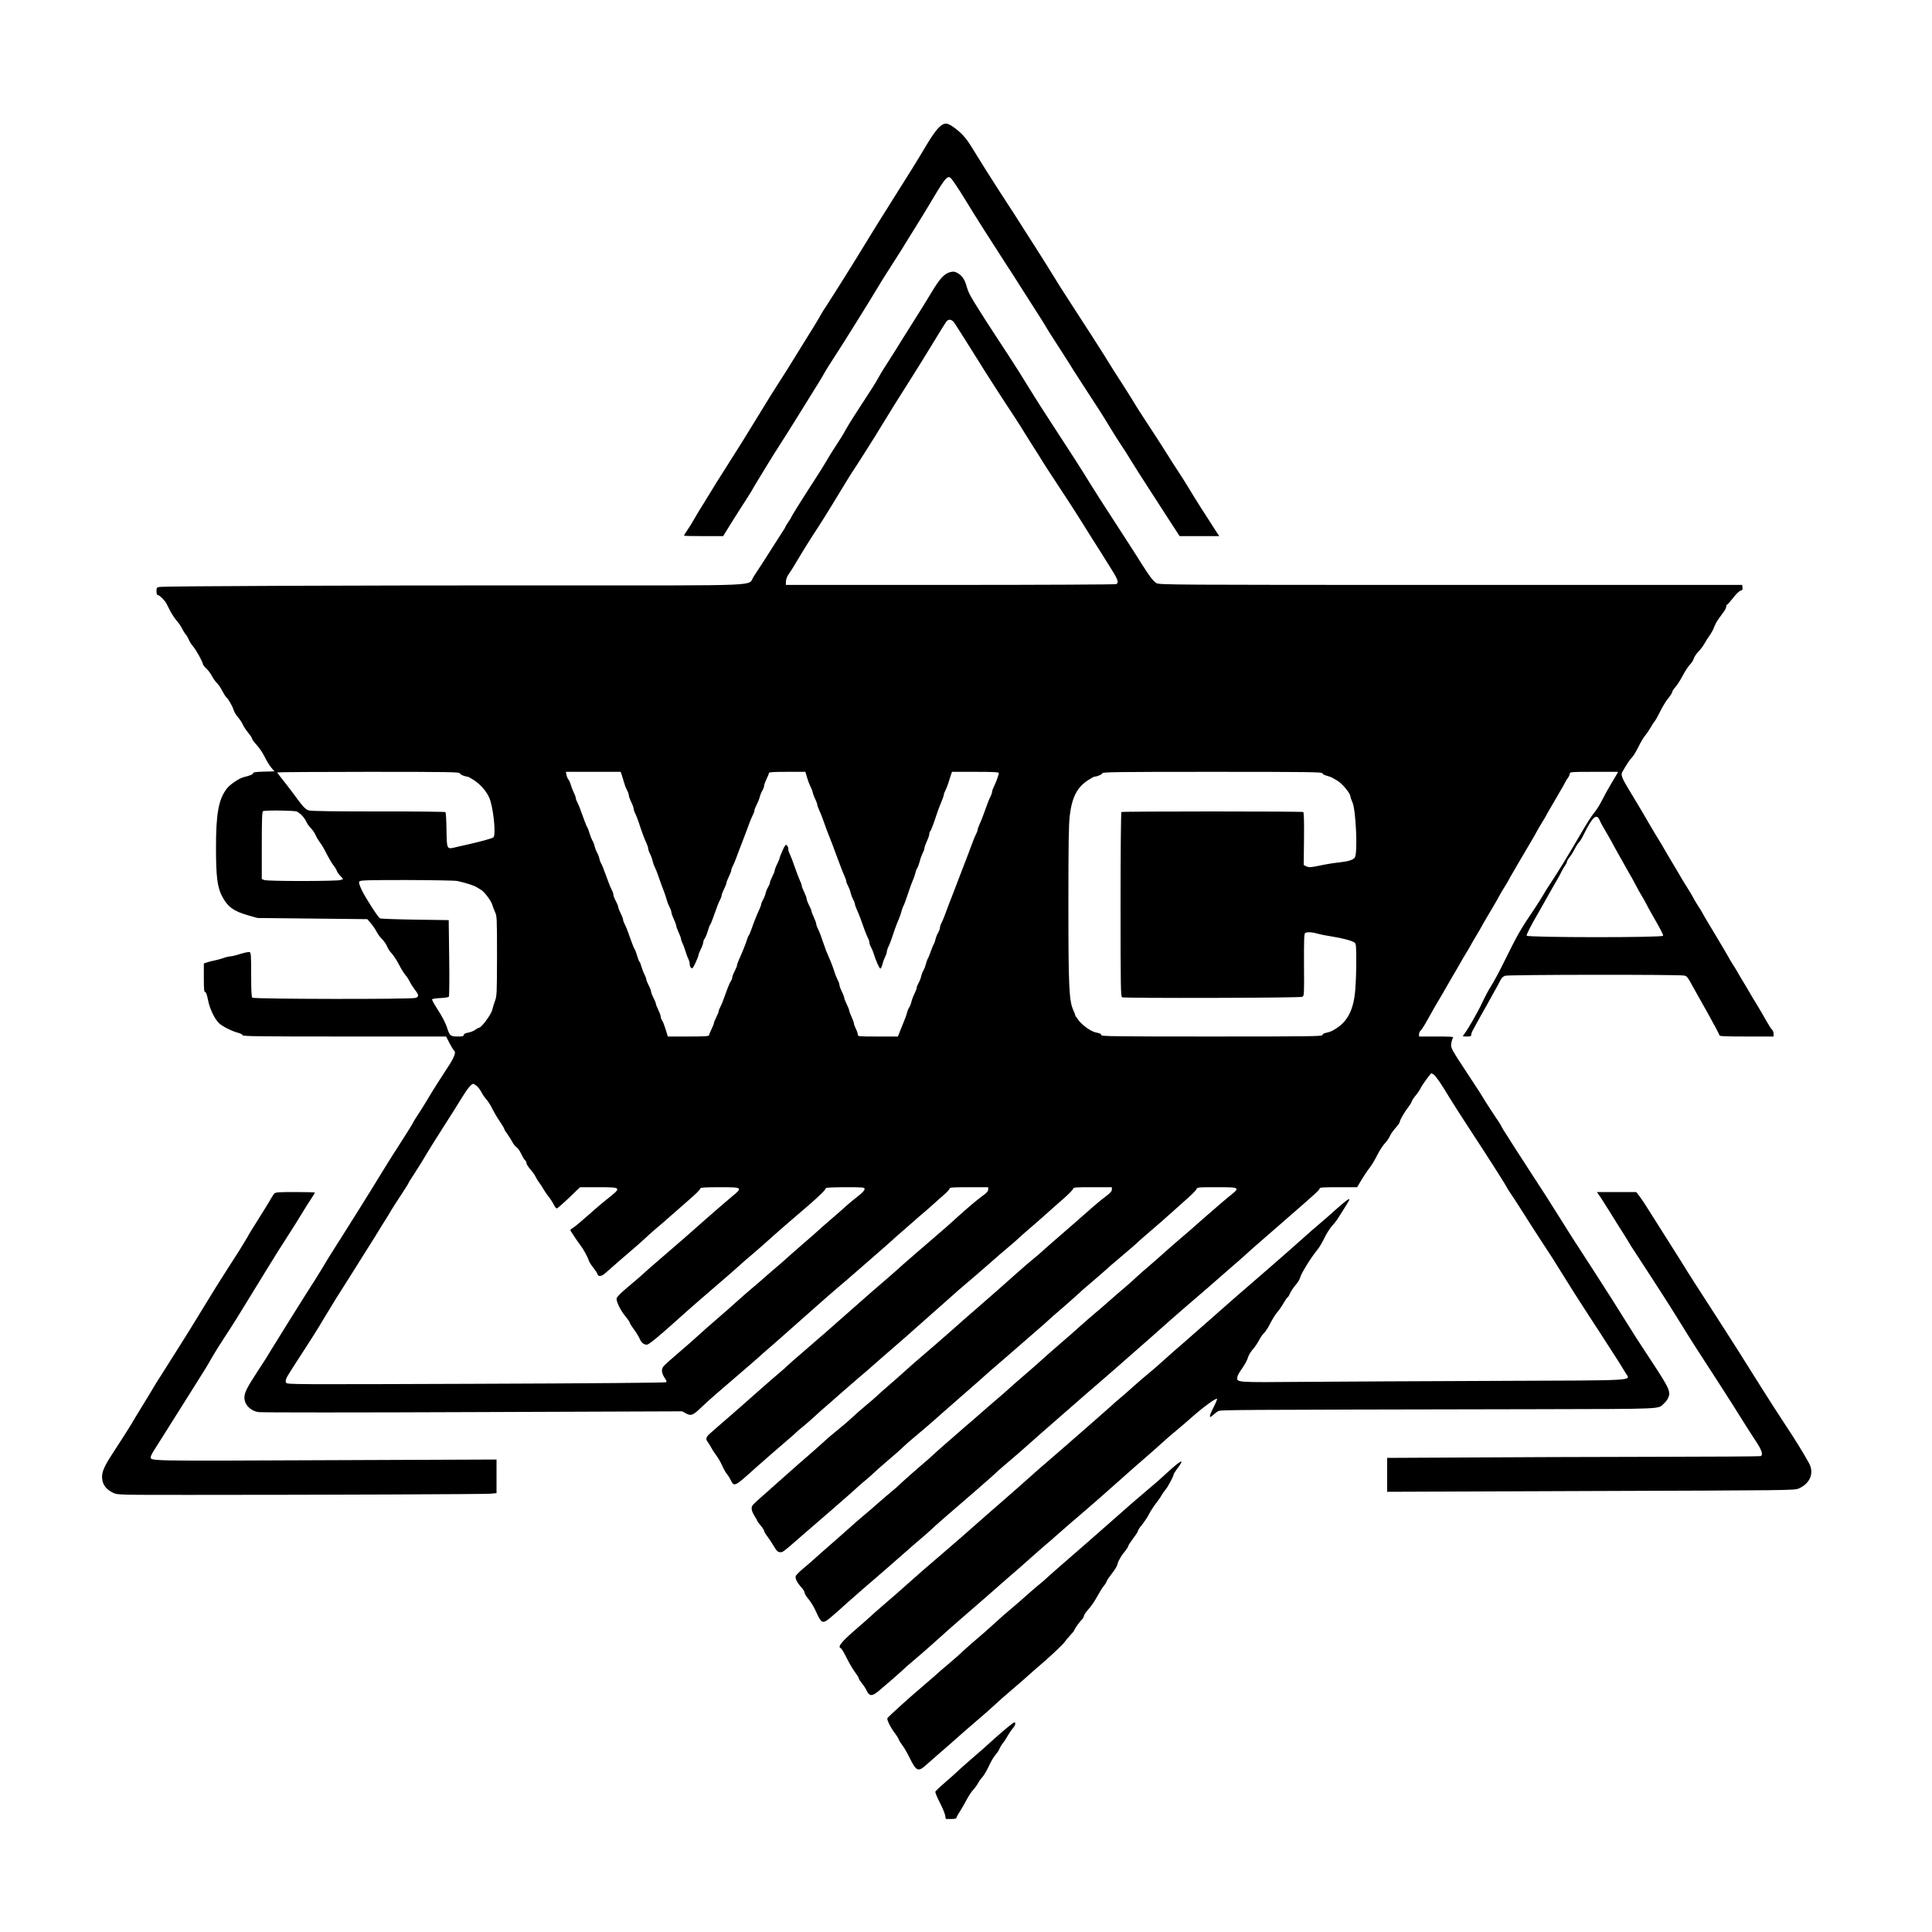 <?xml version="1.0" standalone="no"?>
<!DOCTYPE svg PUBLIC "-//W3C//DTD SVG 20010904//EN"
 "http://www.w3.org/TR/2001/REC-SVG-20010904/DTD/svg10.dtd">
<svg version="1.0" xmlns="http://www.w3.org/2000/svg"
 width="1600pt" height="1600pt" viewBox="0 0 1600 1600"
 preserveAspectRatio="xMidYMid meet">
<g transform="translate(0,1600) scale(0.08,-0.08)"
fill="#000000" stroke="none">
<path d="M9711 18672 c-25 -26 -79 -103 -119 -172 -80 -136 -203 -334 -351
-567 -84 -132 -237 -378 -331 -533 -18 -30 -43 -71 -55 -90 -12 -19 -80 -127
-150 -240 -71 -113 -138 -218 -149 -235 -28 -40 -41 -61 -71 -115 -14 -25 -44
-74 -66 -110 -22 -36 -77 -123 -121 -195 -105 -172 -208 -336 -257 -410 -22
-33 -103 -163 -180 -290 -150 -246 -217 -353 -368 -590 -53 -82 -109 -172
-125 -200 -16 -27 -54 -88 -83 -135 -30 -47 -72 -116 -94 -155 -21 -38 -55
-94 -75 -122 -20 -29 -36 -55 -36 -58 0 -3 91 -5 203 -5 l203 0 79 128 c44 70
112 178 152 239 40 62 73 115 73 117 0 2 18 33 39 67 22 35 72 118 112 184 40
66 102 165 138 220 73 115 78 122 195 310 186 298 248 400 263 429 9 17 48 81
88 141 87 132 385 610 457 732 28 49 88 144 133 213 44 69 100 157 124 195 23
39 85 138 136 220 52 83 115 186 141 230 155 263 184 302 217 289 15 -5 77
-97 170 -249 86 -142 244 -391 412 -650 47 -71 108 -166 135 -210 28 -44 96
-150 150 -235 55 -85 107 -168 117 -185 9 -16 35 -59 58 -95 23 -36 82 -128
131 -204 49 -76 98 -154 109 -173 11 -18 63 -98 115 -178 147 -224 183 -281
261 -410 40 -66 91 -147 114 -180 23 -33 71 -109 108 -170 37 -60 97 -155 133
-210 76 -117 162 -250 229 -355 27 -41 68 -105 92 -142 l44 -68 205 0 206 0
-19 28 c-123 189 -223 346 -297 469 -33 54 -80 130 -106 168 -26 39 -84 129
-128 200 -45 72 -133 209 -197 305 -63 96 -118 182 -122 190 -4 8 -52 86 -107
172 -92 142 -152 237 -225 356 -31 50 -166 260 -311 483 -102 156 -155 240
-269 426 -30 48 -78 124 -106 168 -28 44 -73 115 -101 158 -61 98 -184 288
-289 449 -82 126 -175 274 -287 456 -62 101 -111 154 -202 216 -59 40 -91 35
-145 -22z"/>
<path d="M9836 17183 c-61 -16 -108 -67 -195 -213 -34 -58 -118 -193 -186
-300 -68 -107 -142 -226 -166 -265 -23 -38 -68 -108 -98 -155 -31 -47 -74
-116 -95 -155 -38 -68 -62 -106 -218 -345 -73 -112 -107 -168 -147 -241 -11
-19 -47 -77 -81 -128 -34 -51 -77 -121 -96 -155 -19 -33 -67 -111 -107 -172
-151 -233 -257 -403 -257 -411 0 -2 -13 -24 -30 -48 -16 -24 -30 -46 -30 -50
0 -3 -9 -18 -19 -33 -10 -15 -51 -79 -91 -142 -73 -116 -152 -239 -219 -340
-66 -100 163 -90 -2076 -90 -2039 1 -4016 -7 -4072 -16 -31 -5 -33 -8 -33 -44
0 -26 5 -40 13 -40 17 0 73 -54 90 -88 8 -15 27 -52 42 -82 16 -30 45 -74 66
-98 20 -23 45 -59 54 -80 10 -20 26 -46 36 -57 10 -11 25 -37 34 -57 8 -21 28
-52 44 -70 31 -35 101 -162 101 -182 0 -7 16 -28 36 -47 20 -18 46 -54 59 -79
13 -25 35 -56 50 -70 15 -14 40 -50 55 -81 16 -30 35 -61 44 -68 20 -17 61
-88 75 -132 6 -20 27 -54 47 -77 19 -22 41 -56 49 -75 7 -18 32 -55 54 -82 23
-27 41 -56 41 -63 0 -7 22 -37 48 -65 27 -29 63 -83 82 -122 18 -38 49 -88 67
-110 l34 -40 -110 -3 c-83 -2 -111 -6 -111 -16 0 -12 -26 -23 -100 -42 -46
-12 -135 -72 -169 -114 -88 -110 -116 -261 -115 -625 0 -283 14 -397 59 -485
59 -117 122 -163 279 -207 l91 -26 568 -6 569 -6 39 -45 c21 -25 47 -64 58
-86 11 -23 36 -56 55 -75 19 -18 43 -51 51 -73 9 -23 31 -57 50 -76 18 -19 52
-71 75 -115 22 -44 52 -91 64 -105 13 -14 34 -44 45 -68 12 -24 37 -63 56 -88
42 -54 43 -71 9 -84 -40 -16 -1677 -13 -1692 2 -9 9 -12 76 -12 239 0 199 -2
228 -16 233 -9 3 -52 -5 -96 -19 -43 -14 -89 -25 -102 -25 -13 0 -47 -8 -77
-19 -30 -10 -72 -21 -94 -25 -22 -4 -55 -12 -73 -19 l-32 -11 0 -148 c0 -118
3 -148 14 -148 9 0 19 -28 30 -85 17 -87 64 -186 111 -235 31 -32 136 -85 198
-101 27 -7 47 -17 47 -25 0 -12 168 -14 1054 -14 l1054 0 36 -70 c20 -38 41
-72 46 -75 22 -14 7 -60 -47 -146 -32 -49 -88 -136 -124 -192 -36 -56 -84
-134 -107 -174 -23 -39 -65 -106 -92 -147 -28 -42 -50 -78 -50 -80 0 -6 -84
-141 -162 -261 -36 -55 -86 -134 -111 -175 -136 -222 -225 -365 -280 -453 -34
-53 -102 -161 -151 -240 -50 -78 -109 -171 -131 -207 -23 -36 -66 -105 -95
-155 -52 -86 -94 -154 -185 -295 -23 -36 -95 -150 -160 -255 -64 -104 -131
-212 -149 -240 -17 -27 -35 -57 -41 -66 -48 -81 -80 -131 -153 -242 -106 -162
-132 -215 -132 -264 0 -74 62 -138 146 -151 28 -5 1026 -5 2218 0 l2168 8 38
-21 c52 -29 72 -22 156 58 39 38 111 103 160 145 335 288 465 400 483 419 9 8
50 44 91 79 41 36 98 85 125 110 28 25 82 72 120 106 39 34 133 117 209 185
77 68 180 159 230 201 50 42 137 116 192 165 56 48 150 131 210 183 60 52 154
135 209 185 56 49 157 138 225 197 69 58 141 121 161 140 19 18 63 57 97 86
34 30 62 60 62 68 0 12 35 14 200 14 l200 0 0 -23 c0 -17 -14 -34 -46 -57 -62
-44 -159 -126 -274 -230 -93 -85 -137 -123 -410 -358 -124 -107 -188 -163
-230 -202 -8 -8 -45 -40 -80 -70 -73 -61 -257 -222 -401 -350 -147 -131 -309
-272 -474 -414 -82 -70 -157 -136 -165 -145 -8 -9 -46 -43 -85 -75 -38 -32
-140 -121 -225 -196 -85 -76 -216 -191 -290 -255 -74 -64 -159 -137 -187 -163
-57 -49 -63 -66 -34 -103 10 -13 26 -40 36 -59 10 -19 32 -53 49 -75 17 -22
45 -69 61 -105 16 -36 38 -75 49 -88 11 -12 30 -42 41 -65 36 -71 39 -69 255
126 49 45 296 259 369 321 25 21 48 42 51 46 3 4 34 31 70 60 36 29 92 79 125
109 33 31 87 79 119 106 33 28 96 83 140 123 45 39 135 118 201 174 66 56 122
104 125 108 3 3 57 50 120 105 63 54 166 144 229 199 272 240 411 363 481 426
41 38 109 96 150 131 41 34 145 123 230 198 85 75 184 161 220 190 36 30 70
60 75 65 12 13 151 135 210 185 22 19 76 66 120 106 44 40 118 105 164 145 46
41 86 82 89 92 4 17 19 18 203 18 l199 0 0 -24 c0 -18 -17 -37 -67 -74 -38
-28 -105 -84 -150 -124 -93 -83 -262 -230 -402 -351 -52 -45 -104 -91 -114
-101 -11 -11 -46 -40 -76 -65 -31 -24 -99 -83 -152 -130 -150 -134 -326 -289
-414 -365 -100 -86 -203 -176 -275 -241 -65 -58 -232 -203 -340 -295 -41 -35
-100 -86 -130 -114 -65 -59 -109 -98 -205 -181 -39 -33 -83 -73 -100 -89 -16
-16 -70 -63 -120 -104 -49 -41 -118 -101 -151 -133 -34 -32 -100 -88 -145
-124 -46 -37 -109 -90 -139 -119 -31 -28 -105 -94 -165 -146 -61 -52 -155
-135 -211 -185 -55 -49 -116 -104 -135 -120 -155 -137 -216 -191 -226 -205
-20 -25 -15 -60 17 -112 17 -26 30 -51 30 -54 0 -3 16 -24 35 -47 19 -22 35
-47 35 -55 0 -7 16 -35 36 -60 19 -26 50 -72 67 -102 25 -43 38 -56 60 -58 28
-3 30 -2 192 139 16 15 71 62 121 105 234 202 257 222 389 338 50 43 92 82 95
85 3 3 34 31 70 61 36 30 72 61 81 70 37 35 108 99 169 150 87 74 127 109 164
145 18 17 56 51 86 76 30 26 89 75 130 110 41 35 80 68 86 74 18 17 141 125
284 250 130 113 223 195 319 281 25 22 93 81 151 130 58 50 123 106 145 126
22 19 99 86 170 148 72 62 135 118 140 124 6 6 39 36 75 66 69 58 248 217 265
235 6 6 53 46 105 90 52 44 118 101 145 126 28 26 82 73 120 104 67 55 214
183 225 196 3 3 57 50 120 104 63 54 153 132 200 175 47 43 123 111 170 152
47 41 89 84 95 96 10 22 13 22 212 22 249 0 249 0 111 -108 -25 -20 -133 -114
-240 -207 -106 -94 -224 -197 -263 -229 -38 -32 -106 -91 -150 -131 -44 -40
-118 -105 -165 -145 -47 -39 -110 -95 -140 -124 -30 -28 -84 -76 -120 -106
-36 -30 -103 -88 -150 -130 -47 -42 -112 -98 -145 -125 -33 -27 -103 -88 -155
-135 -52 -47 -126 -112 -165 -145 -81 -70 -231 -201 -255 -224 -9 -9 -79 -70
-155 -136 -77 -66 -149 -129 -161 -141 -12 -12 -84 -75 -161 -140 -76 -65
-140 -121 -143 -124 -5 -5 -50 -45 -150 -130 -153 -133 -310 -270 -335 -295
-11 -11 -49 -45 -85 -75 -75 -63 -250 -219 -265 -235 -5 -6 -37 -34 -70 -61
-33 -27 -98 -83 -145 -124 -47 -42 -112 -98 -145 -125 -33 -27 -103 -88 -155
-135 -52 -47 -129 -114 -170 -150 -41 -35 -100 -87 -130 -114 -94 -85 -123
-110 -183 -160 -32 -27 -62 -58 -68 -68 -12 -22 9 -67 57 -121 19 -20 34 -46
34 -56 0 -11 18 -40 40 -65 21 -26 53 -76 70 -114 72 -155 69 -155 206 -35 30
26 72 63 92 82 57 52 305 268 396 345 44 38 137 119 206 180 69 61 152 134
185 161 33 27 85 73 115 101 49 47 156 140 444 388 119 103 224 196 250 222
12 11 66 58 121 104 55 47 143 123 195 170 52 47 165 146 250 220 85 74 171
149 190 166 19 17 94 82 165 144 271 234 321 277 414 360 53 47 130 114 171
150 41 36 120 105 175 155 56 49 158 140 228 200 245 210 322 278 362 313 22
20 90 78 150 131 61 52 115 100 121 106 20 19 159 143 193 171 19 16 77 67
130 113 53 46 123 107 156 136 254 221 305 267 305 280 0 13 30 15 194 15
l195 0 23 39 c36 62 80 129 115 174 17 23 50 78 72 123 22 44 57 97 76 117 20
21 43 54 52 74 8 21 35 59 59 86 24 27 44 55 44 62 0 18 49 104 86 150 17 22
35 50 38 62 4 13 23 42 43 65 20 24 42 57 49 73 9 23 85 128 109 154 2 1 14
-4 26 -12 24 -17 80 -99 171 -251 33 -54 124 -196 202 -315 200 -305 386 -597
386 -606 0 -2 19 -32 43 -67 24 -35 78 -119 122 -188 43 -69 121 -190 173
-270 137 -209 154 -235 213 -332 101 -163 202 -323 294 -463 80 -122 163 -250
320 -495 22 -35 51 -82 65 -106 46 -80 163 -73 -1360 -79 -745 -3 -1638 -7
-1985 -10 -683 -6 -683 -6 -677 46 1 13 15 41 30 63 49 70 72 111 82 147 6 20
27 56 49 80 21 24 50 67 64 94 14 28 37 61 52 75 15 14 45 60 66 103 22 42 54
94 73 115 18 20 47 63 65 95 18 31 36 57 40 57 4 0 16 19 26 43 11 23 36 61
56 84 21 22 43 58 49 80 13 48 117 213 181 290 15 17 45 69 68 115 22 47 58
102 78 125 21 22 52 61 68 88 17 26 49 78 72 114 23 36 42 70 42 74 2 16 -40
-15 -136 -100 -54 -49 -127 -113 -163 -143 -36 -30 -81 -69 -100 -86 -143
-128 -352 -312 -430 -379 -201 -172 -511 -443 -683 -596 -71 -63 -170 -149
-220 -193 -51 -43 -132 -115 -182 -160 -49 -45 -106 -94 -125 -110 -62 -51
-143 -120 -200 -171 -30 -28 -86 -77 -125 -110 -38 -32 -93 -79 -120 -105 -28
-25 -82 -73 -120 -106 -259 -227 -424 -371 -515 -449 -58 -49 -148 -128 -200
-175 -52 -47 -156 -138 -230 -203 -127 -110 -217 -189 -469 -411 -57 -50 -141
-122 -186 -161 -137 -116 -284 -244 -385 -335 -52 -47 -142 -126 -200 -175
-57 -50 -112 -97 -121 -105 -71 -65 -114 -104 -179 -159 -172 -148 -214 -200
-175 -214 8 -4 34 -48 59 -99 25 -51 64 -117 86 -147 22 -29 40 -58 40 -65 0
-7 15 -30 33 -52 18 -21 40 -56 49 -76 28 -59 56 -60 125 -2 85 71 201 172
222 192 45 43 111 101 168 148 34 28 99 85 145 126 92 84 299 267 386 341 72
62 331 287 352 307 8 8 45 40 80 70 36 30 126 109 200 175 74 66 164 145 200
175 36 30 67 58 70 61 6 7 273 238 334 289 23 19 82 71 132 115 49 44 123 109
164 145 41 36 97 86 125 111 27 25 104 92 170 149 66 57 147 129 181 160 33
31 101 90 150 130 49 41 126 107 171 147 112 99 247 197 252 182 2 -6 -16 -49
-40 -95 -45 -89 -46 -114 -1 -72 15 14 38 32 52 39 26 15 48 15 3295 21 1341
3 1257 0 1318 57 35 32 57 72 57 103 -1 55 -30 105 -257 449 -51 76 -122 187
-158 246 -98 158 -264 420 -370 583 -189 289 -272 420 -365 570 -76 123 -144
228 -295 460 -115 177 -213 329 -230 358 -6 9 -23 36 -38 59 -15 24 -27 45
-27 48 0 3 -9 18 -19 33 -38 54 -161 243 -161 247 0 3 -64 103 -143 222 -201
305 -201 305 -193 355 4 23 12 48 18 55 8 11 -23 13 -171 13 l-181 0 0 24 c0
13 7 29 15 36 7 6 29 37 47 68 17 31 40 71 49 87 10 17 24 41 31 55 7 14 29
51 48 83 19 33 45 75 56 95 51 88 75 130 99 172 14 25 37 63 50 85 13 22 31
54 40 70 9 17 31 55 50 85 19 30 40 66 47 80 7 14 33 59 58 100 25 41 51 86
58 100 7 14 24 43 37 65 13 22 36 60 50 85 14 25 37 63 50 85 13 22 34 58 45
80 12 22 34 60 50 85 16 25 36 59 45 75 8 17 28 53 45 80 16 28 41 70 55 95
14 25 37 63 50 85 13 22 35 60 50 85 14 25 37 63 50 85 13 22 34 58 45 80 12
22 37 65 56 95 19 30 41 69 49 85 9 17 27 48 40 70 13 22 36 60 50 85 14 25
39 68 55 95 17 28 35 61 42 75 7 14 20 36 30 49 10 13 18 32 18 42 0 18 13 19
250 19 l251 0 -24 -42 c-14 -24 -41 -70 -61 -103 -20 -33 -55 -96 -77 -140
-22 -45 -57 -102 -78 -128 -39 -46 -85 -121 -191 -303 -90 -155 -200 -333
-260 -424 -32 -47 -70 -107 -85 -135 -16 -27 -53 -87 -84 -133 -157 -233 -176
-267 -311 -539 -54 -111 -119 -232 -144 -270 -25 -38 -66 -116 -93 -174 -44
-96 -156 -290 -191 -331 -14 -17 -12 -18 31 -18 38 0 47 3 47 18 0 9 6 28 14
42 7 14 26 48 41 75 16 28 37 66 47 85 11 19 32 58 48 85 16 28 38 68 50 90
12 22 34 63 50 90 16 28 38 69 49 91 13 29 29 45 52 53 35 12 1797 14 1853 2
30 -6 35 -13 98 -128 13 -23 78 -140 146 -260 67 -120 122 -224 122 -231 0 -9
66 -12 280 -12 l280 0 0 29 c0 16 -7 34 -15 41 -9 7 -36 49 -61 94 -25 45 -67
117 -94 161 -27 44 -61 100 -75 125 -15 25 -37 63 -50 85 -53 88 -71 118 -86
145 -9 16 -24 41 -35 57 -10 15 -25 40 -34 55 -8 16 -36 64 -62 108 -27 44
-69 116 -95 160 -27 45 -62 104 -80 133 -18 29 -39 66 -47 82 -9 17 -29 50
-46 75 -16 25 -35 56 -42 70 -12 24 -37 67 -83 140 -13 19 -56 91 -96 160 -41
69 -78 132 -84 141 -5 9 -22 38 -38 65 -15 27 -32 56 -37 64 -22 34 -92 150
-137 228 -53 92 -63 109 -143 242 -30 50 -65 108 -77 128 -51 85 -64 122 -51
147 45 80 81 134 103 155 13 12 43 62 66 109 23 47 54 100 69 116 15 17 39 53
55 80 15 28 36 59 45 70 10 11 35 56 56 100 21 44 58 104 81 133 24 29 43 59
43 67 0 8 15 32 33 52 19 21 53 74 76 118 23 44 57 96 75 115 19 19 36 48 40
63 4 16 25 47 47 70 22 23 52 62 65 87 14 25 38 63 54 85 16 22 36 59 44 82 8
23 29 63 48 88 18 25 43 60 56 77 12 17 22 39 22 49 0 11 3 19 8 19 4 0 32 31
62 69 30 40 64 72 77 76 19 4 24 11 21 33 l-3 27 -3015 0 c-2898 0 -3016 1
-3047 18 -35 20 -74 71 -168 221 -33 53 -114 180 -180 281 -227 350 -288 445
-334 520 -93 152 -200 319 -423 660 -57 88 -128 198 -157 245 -154 250 -186
301 -349 550 -63 96 -129 198 -147 225 -172 270 -189 300 -208 369 -20 74 -49
116 -99 142 -28 14 -39 15 -72 7z m50 -535 c15 -24 46 -72 69 -108 43 -68 147
-232 250 -398 34 -53 101 -158 149 -232 161 -244 212 -324 255 -395 24 -38 65
-104 91 -145 27 -41 61 -95 76 -120 28 -47 72 -115 266 -410 63 -96 133 -206
157 -245 23 -38 67 -108 97 -155 30 -47 73 -116 97 -153 23 -37 53 -86 67
-107 115 -180 128 -211 93 -227 -10 -4 -783 -8 -1718 -8 l-1700 0 1 36 c1 21
11 51 25 70 13 19 29 43 36 54 55 94 185 305 228 370 62 93 145 225 281 450
53 87 104 171 114 185 35 50 249 387 304 480 81 134 197 320 309 495 53 83
153 245 223 360 70 116 134 218 142 228 27 30 59 21 88 -25z m-5126 -4653 c0
-12 54 -35 82 -35 4 0 32 -16 61 -34 68 -44 130 -113 161 -182 42 -92 73 -387
44 -412 -16 -12 -120 -41 -283 -78 -38 -8 -92 -20 -118 -27 -81 -19 -82 -18
-85 184 -1 95 -6 177 -11 182 -4 4 -315 8 -690 7 -446 0 -696 3 -721 10 -40
11 -59 32 -180 197 -19 26 -61 80 -92 119 -32 40 -58 75 -58 78 0 3 425 6 945
6 820 0 945 -2 945 -15z m1678 -22 c7 -21 17 -55 23 -76 5 -20 18 -54 29 -75
11 -20 20 -46 20 -57 0 -11 12 -42 25 -70 14 -27 25 -58 25 -68 0 -10 7 -32
17 -50 9 -18 24 -57 34 -87 33 -101 60 -175 80 -216 10 -22 19 -48 19 -58 0
-9 8 -33 19 -54 10 -20 22 -53 26 -72 4 -19 15 -51 25 -70 9 -19 24 -55 32
-80 31 -90 41 -116 60 -165 11 -27 24 -67 29 -88 5 -20 18 -54 29 -75 11 -20
20 -45 20 -54 0 -10 11 -42 25 -72 14 -30 25 -61 25 -69 0 -8 11 -39 25 -69
14 -29 25 -60 25 -68 0 -8 7 -28 15 -44 8 -16 22 -53 31 -83 9 -30 22 -66 30
-81 8 -15 14 -39 14 -53 0 -15 7 -32 15 -39 12 -10 19 -1 45 53 16 35 30 70
30 78 0 8 12 37 25 64 14 28 25 59 25 70 0 11 7 29 15 39 8 11 22 44 31 75 9
31 20 61 25 67 5 6 18 37 29 68 46 130 59 163 74 191 9 17 16 37 16 45 0 8 11
38 25 65 13 28 25 57 25 65 0 8 12 38 25 65 14 28 25 57 25 65 0 8 7 29 16 45
9 17 24 53 34 80 17 47 38 101 97 255 14 36 33 88 43 115 10 28 26 64 34 80 9
17 16 37 16 46 0 9 11 36 24 61 13 25 27 60 31 78 4 18 16 47 26 64 10 17 19
40 19 51 0 11 12 43 25 70 14 28 25 56 25 63 0 9 44 12 189 12 l188 0 17 -57
c9 -32 25 -74 35 -93 10 -19 22 -49 25 -67 4 -17 16 -48 27 -69 10 -21 19 -45
19 -53 0 -8 9 -33 19 -55 11 -23 29 -66 39 -96 42 -118 53 -147 71 -190 10
-25 24 -61 31 -80 7 -19 24 -64 37 -100 14 -36 34 -90 45 -120 11 -30 28 -73
39 -96 10 -22 19 -47 19 -55 0 -8 8 -30 19 -49 10 -19 22 -51 26 -70 4 -19 16
-51 26 -70 11 -19 19 -41 19 -49 0 -8 9 -33 19 -55 11 -23 29 -68 41 -101 12
-33 30 -83 40 -111 10 -28 25 -65 34 -82 9 -17 16 -39 16 -49 0 -10 8 -34 19
-53 10 -19 21 -46 25 -60 20 -70 61 -160 70 -157 6 2 16 24 22 48 6 25 19 59
28 77 9 17 16 39 16 48 0 10 8 36 19 58 18 39 29 71 67 184 9 26 24 65 34 87
10 22 24 60 30 84 6 24 16 51 21 60 9 15 31 75 66 181 8 25 22 63 32 85 10 22
22 56 26 75 4 19 13 44 21 55 7 11 18 42 25 68 6 26 20 64 30 85 11 20 19 44
19 53 0 9 11 41 25 71 14 29 25 62 25 74 0 11 5 25 10 30 9 9 30 63 75 199 9
28 28 75 41 106 13 31 24 63 24 70 0 8 7 28 16 44 9 17 22 50 30 75 7 25 19
62 26 83 l13 37 242 0 c188 0 243 -3 243 -12 -1 -19 -33 -108 -53 -145 -9 -18
-17 -40 -17 -50 0 -10 -7 -31 -16 -48 -15 -29 -28 -60 -74 -190 -12 -33 -30
-78 -41 -101 -10 -22 -19 -47 -19 -55 0 -8 -7 -27 -16 -44 -9 -16 -24 -52 -34
-80 -10 -27 -30 -81 -45 -120 -15 -38 -38 -99 -52 -135 -13 -36 -36 -93 -49
-128 -62 -162 -77 -202 -101 -262 -13 -36 -33 -87 -43 -115 -10 -27 -25 -63
-34 -80 -9 -16 -16 -39 -16 -50 0 -11 -9 -34 -19 -51 -10 -17 -22 -46 -26 -65
-4 -19 -13 -43 -19 -54 -7 -11 -21 -45 -31 -75 -10 -30 -24 -64 -31 -75 -6
-11 -15 -35 -19 -54 -4 -18 -15 -48 -25 -65 -10 -17 -21 -47 -25 -66 -4 -19
-16 -49 -26 -66 -10 -17 -19 -39 -19 -48 0 -9 -11 -38 -24 -64 -13 -26 -27
-63 -31 -82 -4 -19 -14 -45 -22 -57 -8 -12 -19 -37 -23 -55 -4 -18 -18 -58
-31 -88 -12 -30 -31 -79 -43 -107 l-21 -53 -207 0 c-203 0 -208 1 -208 20 0
12 -9 38 -20 60 -11 22 -20 46 -20 54 0 9 -11 40 -25 70 -14 30 -25 61 -25 68
0 7 -12 36 -25 63 -14 28 -25 57 -25 65 0 8 -12 38 -25 65 -14 28 -25 58 -25
69 0 10 -9 35 -20 55 -10 20 -23 52 -29 71 -10 37 -41 119 -71 185 -10 22 -25
60 -33 85 -35 104 -56 159 -71 188 -9 17 -16 38 -16 46 0 9 -11 40 -25 70 -14
30 -25 60 -25 66 0 6 -11 33 -25 60 -14 27 -25 57 -25 67 0 10 -12 41 -25 68
-14 28 -25 56 -25 64 0 8 -8 33 -19 55 -10 23 -25 61 -34 86 -28 82 -63 175
-75 197 -7 12 -12 33 -12 46 0 14 -7 30 -15 37 -12 10 -19 1 -45 -56 -16 -37
-30 -72 -30 -78 0 -6 -12 -33 -25 -61 -14 -27 -25 -57 -25 -65 0 -8 -11 -37
-25 -64 -14 -27 -25 -56 -25 -64 0 -8 -9 -29 -19 -46 -10 -17 -22 -46 -26 -65
-4 -19 -16 -48 -26 -65 -10 -17 -19 -37 -19 -45 0 -8 -9 -33 -19 -55 -23 -48
-56 -130 -82 -205 -10 -30 -23 -59 -28 -65 -5 -6 -14 -27 -19 -46 -12 -39 -54
-144 -83 -206 -10 -22 -19 -47 -19 -55 0 -8 -11 -36 -25 -63 -14 -27 -25 -57
-25 -65 0 -9 -6 -26 -14 -37 -8 -11 -24 -47 -36 -80 -51 -142 -59 -161 -74
-189 -9 -16 -16 -36 -16 -43 0 -7 -11 -35 -25 -62 -14 -27 -25 -55 -25 -62 0
-7 -11 -35 -25 -63 -13 -27 -25 -56 -25 -62 0 -10 -50 -13 -214 -13 l-213 0
-22 73 c-12 39 -28 81 -36 91 -8 11 -15 29 -15 40 0 12 -12 44 -25 71 -14 28
-25 56 -25 63 0 7 -11 35 -25 62 -14 27 -25 56 -25 65 0 9 -11 38 -25 65 -14
27 -25 55 -25 63 0 7 -8 29 -18 49 -11 20 -25 57 -32 82 -7 26 -16 49 -21 51
-4 3 -15 31 -24 63 -9 31 -21 62 -26 68 -5 6 -18 37 -29 68 -46 130 -59 163
-74 191 -9 17 -16 37 -16 45 0 8 -11 38 -25 65 -13 28 -25 57 -25 65 0 8 -11
36 -25 62 -14 26 -25 55 -25 65 0 10 -7 32 -16 48 -9 17 -24 53 -34 80 -52
142 -69 187 -78 198 -5 7 -13 28 -17 47 -4 19 -15 49 -25 66 -10 17 -21 47
-25 65 -4 19 -14 45 -22 57 -8 13 -21 47 -30 75 -8 29 -19 57 -23 62 -5 6 -18
37 -30 70 -50 140 -59 161 -74 190 -9 17 -16 37 -16 45 0 9 -9 34 -20 55 -11
22 -25 58 -31 80 -6 22 -17 47 -25 56 -7 8 -17 30 -20 47 l-6 32 283 0 284 0
13 -37z m7252 22 c0 -8 17 -18 43 -25 23 -6 49 -15 57 -20 8 -5 31 -18 50 -29
53 -29 140 -134 140 -169 0 -7 9 -32 20 -56 37 -82 56 -528 25 -573 -19 -26
-65 -40 -172 -52 -43 -4 -128 -18 -189 -31 -97 -20 -114 -21 -139 -9 l-29 14
3 271 c2 180 -1 274 -8 278 -13 8 -1869 8 -1882 0 -5 -3 -9 -393 -9 -959 0
-860 2 -953 16 -959 29 -11 1844 -7 1865 5 20 10 20 20 18 331 -1 263 1 322
12 329 21 13 68 11 129 -6 30 -9 96 -22 145 -29 113 -18 215 -45 238 -64 15
-13 17 -36 17 -196 0 -100 -5 -234 -11 -299 -17 -196 -76 -316 -193 -391 -52
-33 -64 -38 -118 -50 -16 -4 -28 -13 -28 -21 0 -13 -140 -15 -1145 -15 -987 0
-1145 2 -1145 14 0 14 -8 18 -63 30 -46 11 -130 71 -170 122 -20 26 -37 51
-37 56 0 5 -9 29 -20 53 -43 95 -50 242 -50 1095 0 627 3 821 14 916 23 192
77 296 192 369 30 19 58 35 62 35 28 0 82 23 82 35 0 13 150 15 1140 15 993 0
1140 -2 1140 -15z m-10617 -396 c38 -20 78 -62 97 -104 10 -22 32 -53 48 -68
16 -16 38 -47 48 -70 10 -23 32 -60 49 -82 17 -22 47 -74 67 -116 21 -41 51
-92 67 -113 17 -21 33 -47 37 -59 3 -12 20 -36 37 -54 l30 -32 -27 -11 c-36
-13 -755 -14 -790 0 l-26 10 0 349 c0 270 3 350 13 354 26 11 328 7 350 -4z
m13485 -87 c10 -25 38 -75 98 -177 13 -22 33 -58 44 -80 12 -22 34 -62 50 -90
16 -27 37 -66 48 -85 49 -88 77 -138 99 -175 12 -22 32 -58 43 -80 11 -22 33
-62 50 -90 17 -27 40 -68 51 -90 11 -22 32 -61 47 -87 105 -183 132 -234 128
-245 -8 -20 -1404 -19 -1412 1 -4 11 41 100 132 256 8 14 47 83 87 154 39 70
84 149 100 175 15 25 34 62 43 81 9 19 25 45 35 59 10 13 19 30 19 38 0 8 13
31 29 51 17 20 41 60 55 88 14 28 33 57 42 65 9 7 33 47 53 89 85 173 129 212
159 142z m-11823 -632 c92 -21 172 -47 198 -63 15 -9 38 -24 52 -32 32 -20
102 -115 111 -151 4 -16 17 -49 28 -74 20 -43 21 -60 21 -455 -1 -392 -1 -413
-22 -470 -12 -33 -24 -73 -27 -88 -12 -51 -113 -187 -139 -187 -5 0 -21 -8
-35 -19 -27 -18 -40 -23 -94 -35 -16 -4 -28 -13 -28 -21 0 -12 -14 -15 -64
-15 -71 0 -81 8 -106 85 -18 57 -54 126 -111 213 -27 42 -48 81 -46 87 2 5 40
11 84 13 49 2 85 8 90 15 4 7 6 188 3 402 l-5 390 -350 5 c-192 3 -355 9 -362
13 -22 14 -161 231 -192 301 -24 53 -28 72 -20 82 9 12 99 14 493 14 264 -1
499 -5 521 -10z m199 -2121 c15 -11 36 -40 48 -62 11 -23 35 -58 53 -78 17
-19 45 -62 60 -95 16 -32 50 -91 77 -130 26 -39 48 -75 48 -81 0 -5 15 -30 33
-54 17 -24 41 -61 51 -81 10 -21 30 -45 43 -54 14 -8 35 -39 48 -68 13 -28 30
-58 39 -65 9 -7 16 -22 16 -32 0 -10 18 -39 41 -65 23 -26 46 -59 52 -73 6
-14 23 -42 37 -61 15 -19 35 -51 46 -70 10 -19 33 -52 49 -72 17 -20 41 -57
54 -82 12 -25 28 -46 34 -46 7 0 64 50 127 110 l115 110 193 0 c239 0 241 -2
83 -126 -41 -32 -127 -105 -190 -162 -64 -57 -133 -115 -154 -129 -37 -23 -38
-25 -23 -46 9 -12 28 -42 43 -65 16 -24 39 -58 53 -75 28 -36 74 -119 85 -156
4 -14 25 -47 46 -73 21 -26 41 -57 44 -68 9 -29 42 -25 84 13 91 81 183 160
261 227 47 39 112 97 145 128 33 32 87 79 120 107 33 27 101 86 150 130 50 44
122 107 160 140 103 89 145 131 145 143 0 9 55 12 200 12 240 0 243 -2 123
-100 -42 -35 -153 -131 -248 -214 -215 -190 -278 -246 -429 -375 -128 -109
-217 -188 -277 -243 -20 -18 -80 -69 -133 -113 -53 -44 -99 -90 -102 -103 -8
-30 36 -123 92 -191 24 -29 44 -59 44 -65 0 -6 19 -36 41 -66 23 -30 50 -74
60 -97 18 -42 43 -63 76 -63 19 0 119 82 295 240 127 115 289 256 383 336 80
67 307 266 315 275 3 4 39 35 80 69 41 35 111 95 155 135 89 81 276 244 435
379 113 97 190 172 190 187 0 5 86 9 200 9 193 0 200 -1 200 -20 0 -12 -21
-35 -52 -60 -56 -43 -116 -93 -158 -132 -14 -13 -74 -66 -135 -118 -60 -52
-119 -103 -131 -115 -11 -11 -87 -78 -170 -149 -82 -71 -153 -135 -159 -140
-5 -6 -52 -47 -104 -91 -52 -44 -108 -92 -125 -108 -17 -16 -69 -60 -116 -100
-47 -39 -128 -110 -180 -157 -52 -47 -131 -117 -175 -154 -97 -83 -199 -174
-240 -212 -17 -16 -93 -83 -170 -149 -175 -151 -173 -149 -181 -181 -6 -25 7
-63 38 -106 8 -11 9 -21 3 -27 -6 -5 -781 -12 -1966 -16 -1909 -7 -1957 -7
-1967 11 -12 23 -3 45 61 144 191 294 267 414 322 508 9 15 107 177 135 222 5
8 76 120 157 248 81 128 190 301 242 385 51 84 106 172 122 197 16 25 36 58
45 75 9 16 54 86 100 156 46 70 84 130 84 134 0 3 8 18 19 33 17 24 53 82 116
182 12 19 39 64 60 100 21 36 95 153 163 260 69 107 154 242 189 300 59 97
102 150 122 150 5 0 20 -9 35 -21z"/>
<path d="M2839 7644 c-7 -9 -18 -24 -24 -35 -23 -42 -103 -171 -165 -269 -37
-58 -70 -112 -74 -120 -3 -8 -21 -38 -39 -67 -18 -29 -45 -74 -61 -100 -17
-26 -66 -104 -111 -173 -84 -130 -160 -252 -311 -500 -48 -80 -124 -201 -167
-270 -44 -69 -107 -169 -141 -223 -33 -54 -78 -123 -98 -155 -21 -31 -41 -64
-45 -72 -5 -9 -34 -58 -66 -110 -142 -231 -167 -273 -167 -276 0 -1 -35 -57
-77 -123 -43 -66 -109 -169 -147 -228 -81 -126 -100 -184 -85 -252 12 -54 47
-94 109 -124 45 -22 46 -22 790 -22 1423 0 3045 7 3113 12 l67 6 0 174 0 174
-1775 -7 c-1864 -8 -1805 -9 -1805 34 0 9 19 45 43 82 23 36 47 74 54 85 15
25 79 127 146 232 29 45 85 135 126 200 41 65 104 165 140 223 72 114 68 107
128 212 23 40 74 123 115 185 112 171 128 196 436 700 115 188 158 255 247
393 34 52 90 142 125 200 35 58 81 131 102 162 21 31 38 59 38 62 0 4 -92 6
-204 6 -175 0 -205 -2 -217 -16z"/>
<path d="M16574 7598 c23 -35 68 -106 100 -158 32 -52 86 -140 122 -195 35
-55 67 -107 71 -115 4 -8 23 -40 44 -70 20 -30 76 -116 124 -190 48 -74 116
-180 152 -235 84 -130 146 -228 218 -345 99 -161 152 -244 393 -615 85 -132
190 -296 232 -365 43 -69 107 -170 144 -225 66 -100 81 -147 51 -159 -9 -3
-523 -6 -1143 -7 -620 -1 -1486 -4 -1924 -7 l-798 -4 0 -175 0 -176 2108 8
c2064 7 2108 7 2152 26 107 47 155 141 119 236 -11 31 -104 187 -177 300 -175
267 -265 408 -322 499 -162 259 -203 324 -254 404 -48 76 -317 495 -434 675
-67 105 -84 131 -151 240 -34 55 -107 170 -161 255 -54 85 -115 182 -136 215
-70 113 -108 170 -137 208 l-29 37 -203 0 -204 0 43 -62z"/>
<path d="M12160 4824 c-30 -26 -82 -72 -115 -103 -33 -31 -103 -92 -155 -135
-52 -44 -134 -114 -181 -155 -47 -42 -152 -134 -234 -206 -82 -71 -192 -168
-245 -215 -53 -47 -164 -143 -246 -214 -82 -71 -153 -135 -159 -141 -5 -6 -39
-35 -75 -64 -36 -30 -99 -84 -140 -121 -41 -37 -109 -96 -150 -130 -41 -34
-102 -87 -135 -118 -63 -59 -173 -156 -265 -233 -30 -26 -73 -64 -95 -85 -22
-22 -85 -77 -140 -124 -55 -46 -123 -104 -150 -130 -28 -25 -74 -65 -104 -90
-127 -106 -380 -334 -385 -347 -7 -17 37 -103 80 -158 17 -22 34 -50 38 -62 4
-12 21 -39 37 -60 17 -21 51 -79 75 -129 70 -143 89 -151 179 -68 28 25 90 80
139 122 49 42 133 115 185 162 53 47 146 128 206 179 61 51 137 119 170 150
33 31 116 105 185 163 69 59 146 126 172 150 26 24 69 61 95 83 109 92 254
228 275 258 12 18 39 50 60 72 21 22 38 43 38 47 0 11 57 92 79 112 12 11 21
27 21 37 0 9 22 41 48 71 27 29 68 89 91 133 24 44 53 91 66 105 12 14 26 35
30 48 3 12 29 50 56 84 27 34 52 74 55 88 3 14 10 34 16 45 6 11 16 29 22 40
6 11 26 37 44 59 17 22 32 45 32 52 0 7 23 42 50 78 28 36 50 71 50 78 0 7 19
37 43 65 23 29 56 78 72 110 17 32 48 80 70 108 22 28 49 66 59 85 10 19 29
46 42 60 23 26 84 140 84 158 0 5 18 34 40 63 63 84 53 92 -30 23z"/>
<path d="M10423 2113 c-37 -31 -93 -79 -123 -106 -111 -101 -127 -115 -250
-221 -69 -60 -132 -116 -140 -125 -8 -9 -61 -56 -118 -105 -57 -49 -106 -95
-109 -103 -3 -8 17 -58 45 -111 27 -53 53 -114 56 -134 l7 -38 54 0 c32 0 55
4 55 10 0 6 16 37 37 68 20 31 51 86 70 122 19 36 48 81 66 100 18 19 41 51
51 70 10 19 31 49 47 65 15 17 45 68 67 115 21 47 52 98 67 114 15 17 34 44
41 62 7 17 24 45 37 60 13 16 36 52 51 79 16 28 39 61 52 76 24 25 32 59 15
59 -6 0 -40 -26 -78 -57z"/>
</g>
</svg>
